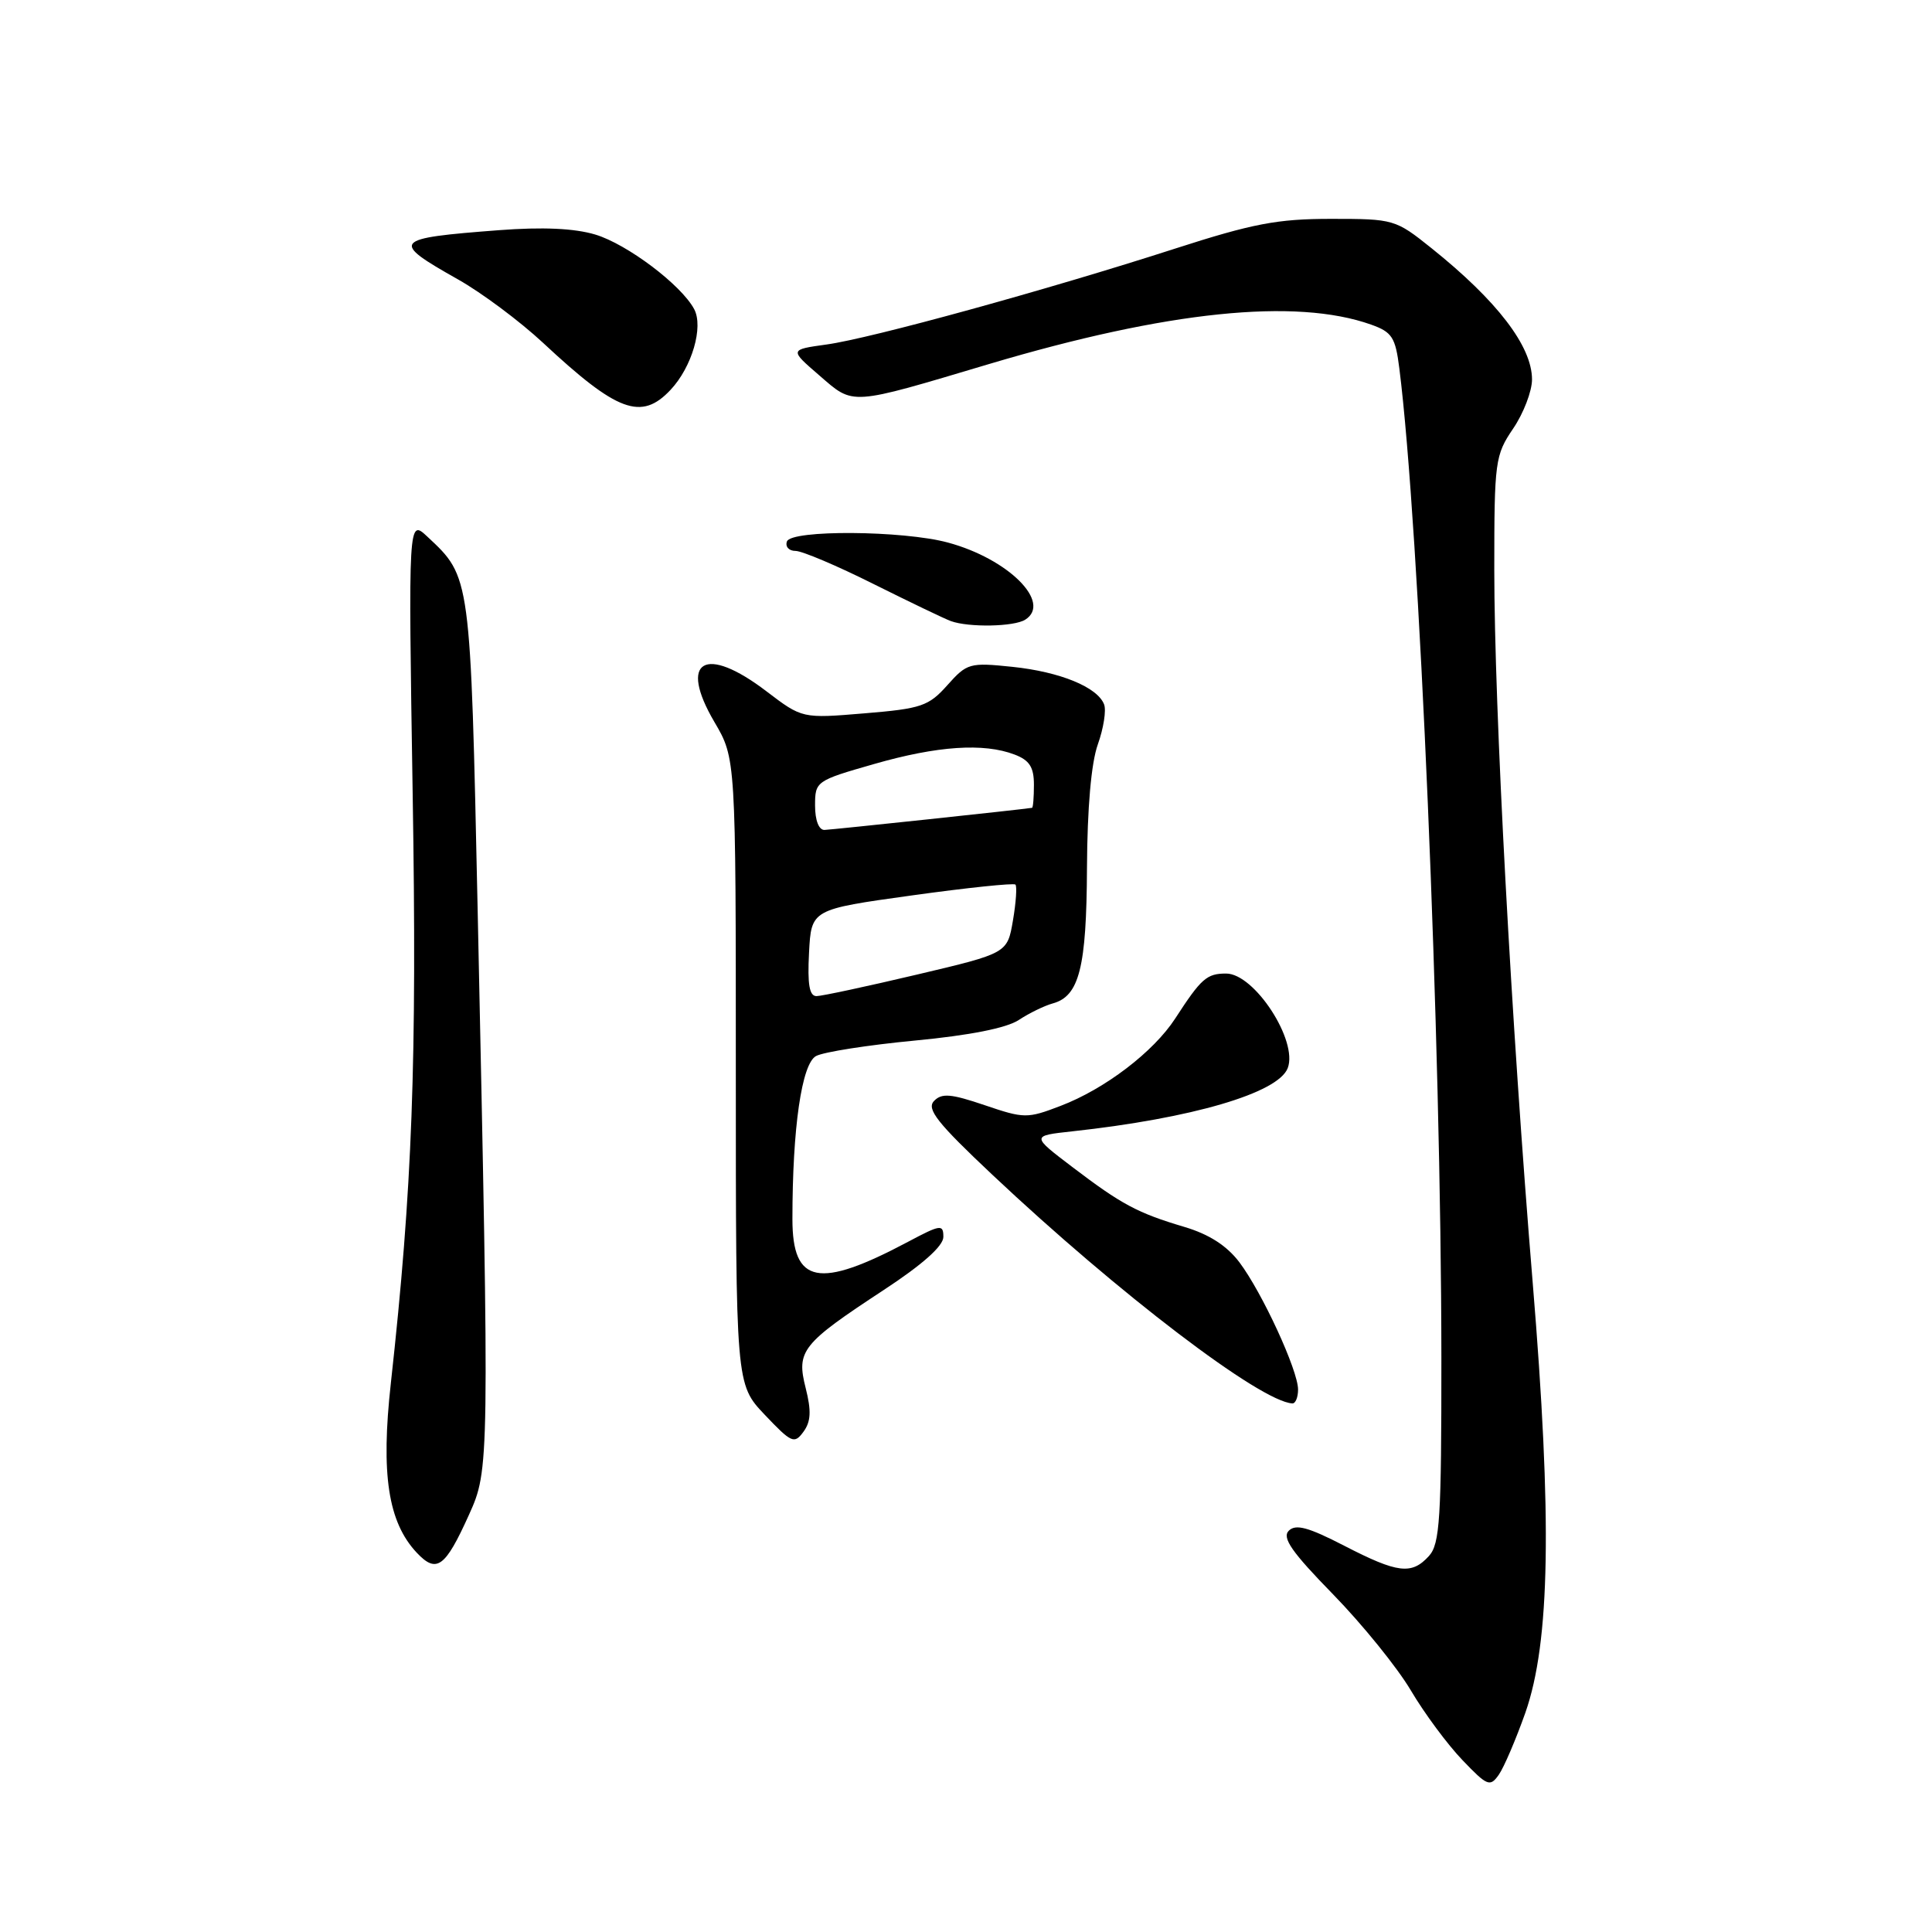 <?xml version="1.0" encoding="UTF-8" standalone="no"?>
<!DOCTYPE svg PUBLIC "-//W3C//DTD SVG 1.1//EN" "http://www.w3.org/Graphics/SVG/1.1/DTD/svg11.dtd" >
<svg xmlns="http://www.w3.org/2000/svg" xmlns:xlink="http://www.w3.org/1999/xlink" version="1.1" viewBox="0 0 256 256">
 <g >
 <path fill="currentColor"
d=" M 202.12 226.94 C 205.40 217.57 205.68 201.35 203.09 169.95 C 200.26 135.70 198.00 93.81 198.00 75.48 C 198.00 61.11 198.11 60.31 200.50 56.79 C 201.88 54.76 203.00 51.83 203.00 50.28 C 203.00 45.88 198.38 39.85 189.66 32.87 C 184.90 29.06 184.68 29.00 176.37 29.00 C 169.26 29.00 165.98 29.63 155.71 32.94 C 138.80 38.40 115.37 44.85 109.51 45.65 C 104.61 46.33 104.61 46.33 108.56 49.74 C 113.18 53.74 112.43 53.79 131.11 48.22 C 154.64 41.22 171.68 39.46 181.67 43.01 C 184.46 44.00 184.90 44.69 185.42 48.82 C 188.08 69.83 190.97 137.91 190.99 179.92 C 191.00 201.25 190.79 204.57 189.35 206.17 C 187.05 208.70 185.22 208.48 178.12 204.82 C 173.35 202.36 171.69 201.91 170.77 202.83 C 169.84 203.76 171.17 205.66 176.64 211.26 C 180.52 215.24 185.16 220.97 186.95 224.00 C 188.74 227.03 191.81 231.17 193.78 233.22 C 197.08 236.67 197.44 236.81 198.60 235.16 C 199.29 234.17 200.87 230.47 202.12 226.94 Z  M 62.14 200.72 C 64.85 194.72 64.86 194.31 63.29 120.50 C 62.34 76.20 62.38 76.48 56.64 71.12 C 54.10 68.74 54.10 68.74 54.68 105.12 C 55.26 140.82 54.64 157.47 51.79 183.27 C 50.45 195.34 51.42 201.69 55.22 205.74 C 57.85 208.53 58.98 207.72 62.14 200.72 Z  M 106.76 183.94 C 105.50 178.98 106.21 178.08 117.10 170.93 C 122.24 167.56 125.00 165.10 125.00 163.90 C 125.00 162.20 124.64 162.25 120.33 164.54 C 108.48 170.84 105.00 170.16 105.00 161.53 C 105.00 149.46 106.23 140.95 108.13 139.93 C 109.14 139.39 115.03 138.47 121.23 137.88 C 128.49 137.19 133.39 136.22 135.00 135.15 C 136.38 134.24 138.40 133.26 139.49 132.96 C 143.01 132.00 143.97 128.22 144.03 115.00 C 144.07 107.06 144.59 101.09 145.47 98.63 C 146.23 96.50 146.60 94.12 146.30 93.34 C 145.42 91.05 140.47 89.02 134.15 88.36 C 128.49 87.77 128.13 87.87 125.53 90.79 C 123.05 93.57 122.09 93.90 114.56 94.52 C 106.30 95.21 106.30 95.21 101.57 91.61 C 93.41 85.38 89.85 87.48 94.67 95.68 C 97.50 100.50 97.50 100.50 97.50 141.96 C 97.50 183.42 97.50 183.42 101.33 187.46 C 104.88 191.20 105.25 191.37 106.46 189.72 C 107.45 188.37 107.52 186.96 106.76 183.94 Z  M 172.00 184.12 C 172.00 181.58 167.24 171.26 164.22 167.25 C 162.56 165.06 160.21 163.55 156.96 162.58 C 150.73 160.73 148.63 159.61 142.07 154.62 C 136.65 150.50 136.65 150.50 142.07 149.91 C 157.95 148.18 169.36 144.84 170.63 141.53 C 172.02 137.91 166.22 129.00 162.47 129.00 C 159.90 129.00 159.17 129.64 155.72 134.96 C 152.85 139.38 146.40 144.30 140.52 146.54 C 136.11 148.23 135.71 148.22 130.47 146.44 C 125.99 144.92 124.78 144.82 123.76 145.89 C 122.74 146.95 124.20 148.80 131.50 155.67 C 148.24 171.43 167.02 185.74 171.25 185.96 C 171.66 185.98 172.00 185.15 172.00 184.12 Z  M 135.85 82.11 C 139.42 79.85 133.61 74.05 125.60 71.89 C 119.63 70.28 104.81 70.18 104.27 71.75 C 104.03 72.44 104.54 73.00 105.41 73.00 C 106.28 73.00 110.93 74.97 115.74 77.38 C 120.56 79.78 125.17 82.00 126.00 82.30 C 128.38 83.16 134.37 83.05 135.85 82.11 Z  M 88.85 51.66 C 91.69 48.64 93.24 43.32 91.98 40.96 C 90.26 37.74 83.10 32.35 78.88 31.08 C 76.11 30.25 71.90 30.06 66.12 30.50 C 51.95 31.58 51.66 31.93 60.70 37.03 C 63.84 38.80 68.90 42.58 71.95 45.42 C 81.80 54.61 84.98 55.78 88.85 51.66 Z  M 107.20 126.25 C 107.50 120.50 107.50 120.50 120.82 118.65 C 128.14 117.63 134.32 116.99 134.55 117.21 C 134.77 117.44 134.63 119.58 134.22 121.97 C 133.48 126.31 133.48 126.31 121.49 129.14 C 114.89 130.70 108.92 131.98 108.20 131.99 C 107.25 132.00 106.98 130.46 107.20 126.25 Z  M 108.00 106.74 C 108.00 103.53 108.12 103.44 115.81 101.24 C 124.20 98.83 130.34 98.42 134.43 99.98 C 136.41 100.73 137.00 101.65 137.00 103.98 C 137.00 105.64 136.89 107.02 136.75 107.04 C 135.45 107.26 110.20 109.94 109.25 109.97 C 108.50 109.99 108.00 108.70 108.00 106.74 Z "/>
</g>
</svg>